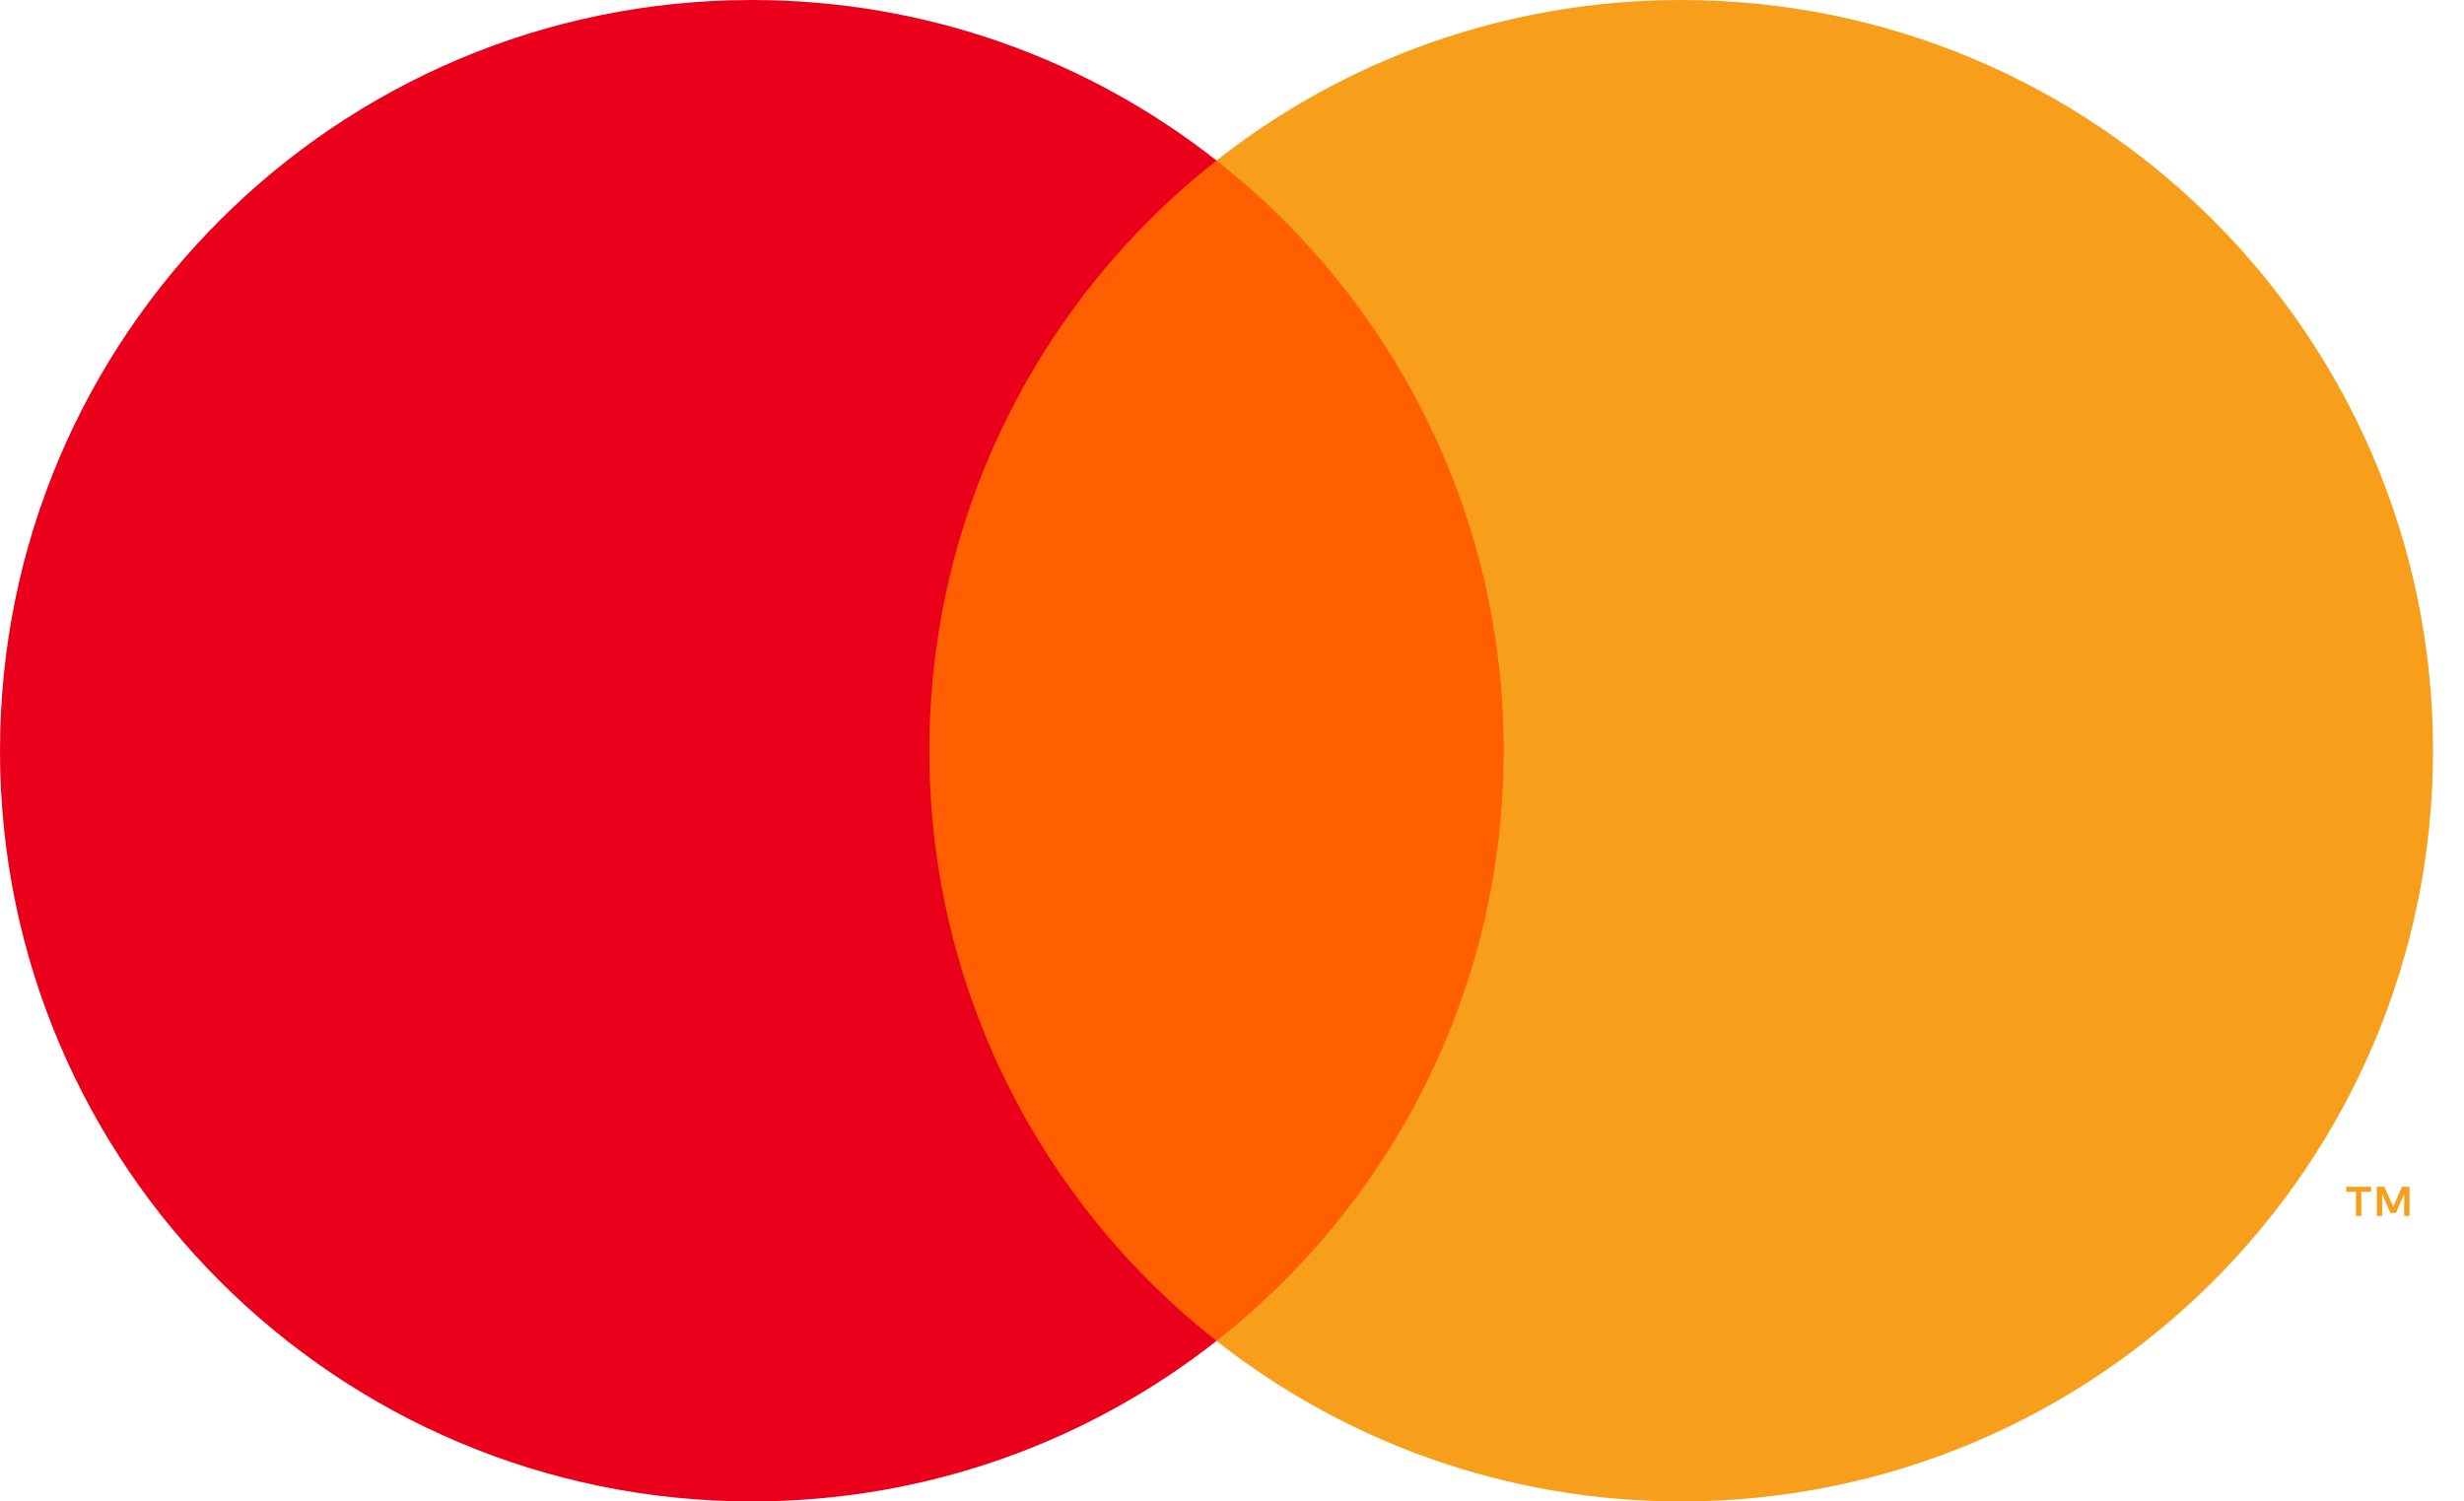 <svg width="64" height="39" viewBox="0 0 64 39" fill="none" xmlns="http://www.w3.org/2000/svg">
<path fill-rule="evenodd" clip-rule="evenodd" d="M23.053 34.831H40.142V4.169H23.053V34.831Z" fill="#FF5F00"/>
<path fill-rule="evenodd" clip-rule="evenodd" d="M24.139 19.5C24.139 13.28 27.056 7.739 31.598 4.169C28.276 1.558 24.084 0 19.528 0C8.743 0 0 8.731 0 19.5C0 30.269 8.743 39 19.528 39C24.084 39 28.276 37.442 31.598 34.831C27.056 31.26 24.139 25.721 24.139 19.5Z" fill="#EB001B"/>
<path fill-rule="evenodd" clip-rule="evenodd" d="M62.586 31.583V30.827H62.388L62.161 31.347L61.933 30.827H61.735V31.583H61.874V31.012L62.088 31.505H62.233L62.447 31.012V31.583H62.586ZM61.332 31.583V30.956H61.586V30.828H60.941V30.956H61.194V31.583H61.332ZM63.196 19.5C63.196 30.269 54.452 39 43.667 39C39.111 39 34.919 37.442 31.598 34.831C36.14 31.261 39.057 25.721 39.057 19.5C39.057 13.28 36.14 7.74 31.598 4.169C34.919 1.558 39.111 0 43.667 0C54.452 0 63.196 8.731 63.196 19.5Z" fill="#F79E1B"/>
</svg>
